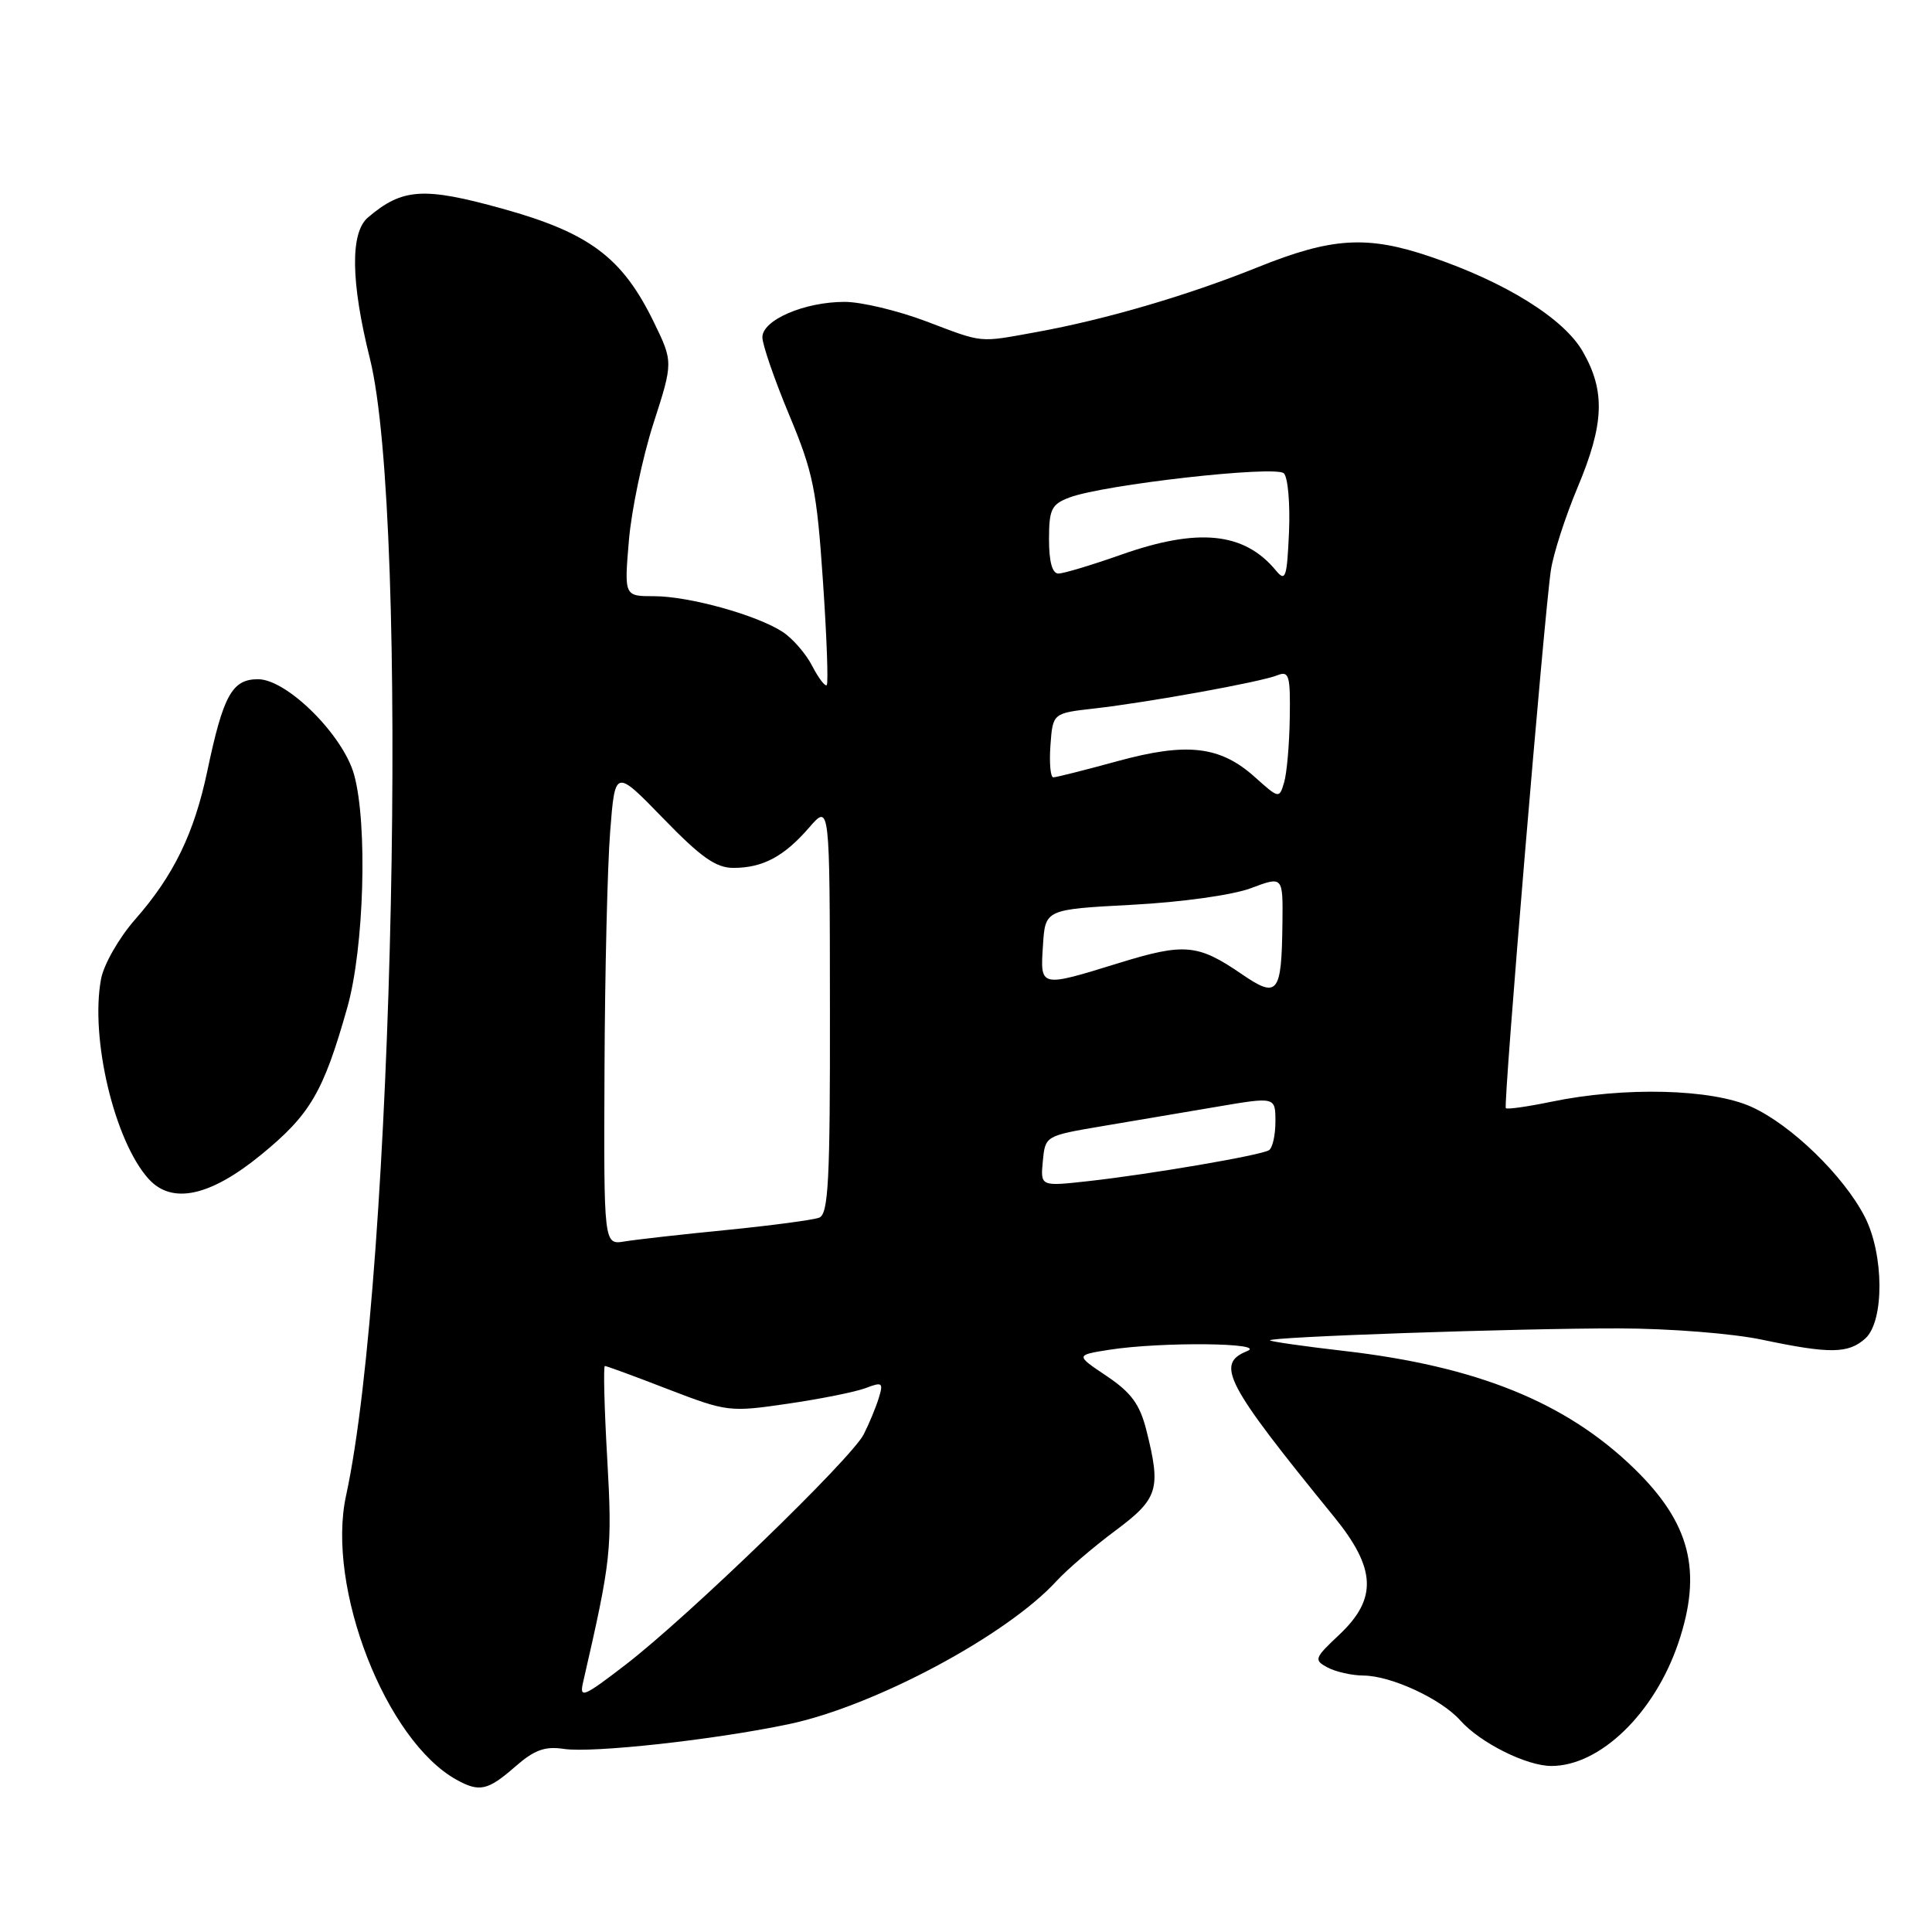 <?xml version="1.0" encoding="UTF-8" standalone="no"?>
<!DOCTYPE svg PUBLIC "-//W3C//DTD SVG 1.1//EN" "http://www.w3.org/Graphics/SVG/1.1/DTD/svg11.dtd" >
<svg xmlns="http://www.w3.org/2000/svg" xmlns:xlink="http://www.w3.org/1999/xlink" version="1.1" viewBox="0 0 256 256">
 <g >
 <path fill="currentColor"
d=" M 68.22 234.13 C 70.79 231.87 72.19 231.36 74.72 231.74 C 78.53 232.31 94.62 230.54 104.47 228.47 C 115.84 226.09 133.40 216.71 140.00 209.49 C 141.38 207.99 144.86 205.00 147.75 202.85 C 153.49 198.57 153.87 197.35 151.90 189.51 C 151.03 186.07 149.90 184.53 146.65 182.34 C 142.50 179.56 142.50 179.56 147.00 178.85 C 153.86 177.78 168.02 177.92 165.25 179.03 C 161.02 180.73 162.36 183.30 176.75 200.96 C 182.35 207.83 182.53 211.82 177.48 216.59 C 174.15 219.72 174.06 219.96 175.91 220.95 C 176.99 221.53 179.14 222.01 180.68 222.02 C 184.35 222.05 190.97 225.12 193.50 227.97 C 196.15 230.94 202.27 234.00 205.57 234.00 C 212.02 234.00 219.23 227.01 222.38 217.72 C 225.60 208.20 223.99 201.83 216.52 194.57 C 207.50 185.81 195.71 181.03 178.04 179.00 C 172.83 178.40 168.44 177.77 168.28 177.61 C 167.82 177.15 201.12 176.00 214.50 176.02 C 221.23 176.03 229.57 176.69 233.50 177.52 C 242.46 179.41 244.92 179.38 247.17 177.35 C 249.70 175.05 249.65 166.19 247.08 161.21 C 244.27 155.77 237.34 149.05 232.09 146.67 C 226.81 144.27 215.24 143.98 205.54 145.99 C 202.41 146.64 199.70 147.02 199.53 146.84 C 199.17 146.45 204.61 81.49 205.50 75.56 C 205.82 73.39 207.42 68.45 209.04 64.58 C 212.57 56.18 212.74 51.84 209.73 46.59 C 207.23 42.21 199.50 37.39 189.56 34.02 C 181.15 31.16 176.48 31.45 166.63 35.42 C 157.37 39.15 146.45 42.35 137.34 44.00 C 129.57 45.41 130.41 45.49 122.70 42.57 C 118.97 41.16 114.12 40.00 111.92 40.00 C 106.58 40.00 101.00 42.41 101.02 44.70 C 101.03 45.69 102.63 50.33 104.58 55.00 C 107.75 62.59 108.23 64.94 109.04 76.94 C 109.55 84.33 109.77 90.56 109.55 90.78 C 109.33 91.00 108.46 89.86 107.62 88.24 C 106.79 86.62 105.03 84.60 103.72 83.74 C 100.31 81.50 91.30 79.00 86.67 79.00 C 82.71 79.00 82.71 79.00 83.33 71.64 C 83.67 67.59 85.14 60.60 86.58 56.12 C 89.21 47.96 89.21 47.96 86.58 42.57 C 82.42 34.08 78.07 30.84 66.54 27.64 C 56.11 24.75 53.32 24.93 48.75 28.82 C 46.39 30.83 46.48 37.36 49.01 47.50 C 54.29 68.67 52.18 169.13 45.85 198.20 C 43.21 210.34 51.11 230.64 60.50 235.83 C 63.52 237.50 64.63 237.26 68.22 234.13 Z  M 34.60 153.01 C 41.12 147.67 42.84 144.74 46.02 133.50 C 48.25 125.63 48.73 109.17 46.92 102.65 C 45.46 97.39 38.02 90.00 34.19 90.00 C 30.75 90.00 29.58 92.13 27.47 102.17 C 25.72 110.45 23.01 116.03 17.88 121.86 C 15.77 124.27 13.75 127.79 13.39 129.72 C 11.92 137.56 15.17 151.21 19.69 156.21 C 22.78 159.63 27.84 158.54 34.60 153.01 Z  M 77.26 222.92 C 81.01 206.58 81.14 205.37 80.46 193.25 C 80.07 186.51 79.94 181.00 80.15 181.00 C 80.37 181.00 84.14 182.38 88.52 184.08 C 96.33 187.08 96.67 187.13 104.38 186.00 C 108.71 185.37 113.35 184.44 114.70 183.93 C 116.92 183.08 117.07 183.20 116.44 185.25 C 116.06 186.49 115.16 188.66 114.44 190.07 C 112.80 193.29 91.20 214.19 82.91 220.57 C 77.31 224.88 76.75 225.11 77.26 222.92 Z  M 80.10 141.72 C 80.15 128.95 80.49 114.76 80.85 110.18 C 81.50 101.87 81.50 101.87 87.87 108.43 C 92.88 113.60 94.86 115.00 97.18 115.00 C 101.07 115.00 103.90 113.49 107.22 109.65 C 109.95 106.50 109.95 106.50 109.97 133.64 C 110.00 156.54 109.77 160.87 108.54 161.35 C 107.74 161.65 102.22 162.39 96.29 162.98 C 90.36 163.56 84.26 164.25 82.75 164.50 C 80.00 164.95 80.00 164.95 80.10 141.72 Z  M 138.18 153.86 C 138.50 150.51 138.51 150.50 146.00 149.23 C 150.12 148.54 156.99 147.38 161.25 146.65 C 169.00 145.33 169.00 145.33 169.00 148.61 C 169.00 150.41 168.62 152.12 168.14 152.41 C 167.05 153.09 152.39 155.60 144.18 156.51 C 137.86 157.21 137.86 157.21 138.18 153.86 Z  M 164.50 129.05 C 158.72 125.09 156.93 124.93 148.28 127.60 C 137.72 130.86 137.83 130.88 138.20 125.25 C 138.50 120.50 138.50 120.50 150.00 119.89 C 156.61 119.54 163.31 118.60 165.75 117.69 C 170.00 116.09 170.00 116.09 169.93 122.29 C 169.82 131.73 169.32 132.36 164.50 129.05 Z  M 166.29 102.98 C 161.68 98.84 157.29 98.33 148.03 100.87 C 143.76 102.04 139.95 103.00 139.57 103.00 C 139.19 103.00 139.02 101.09 139.19 98.75 C 139.50 94.50 139.50 94.50 145.00 93.88 C 152.18 93.06 167.02 90.38 169.25 89.48 C 170.81 88.86 170.99 89.47 170.90 95.14 C 170.85 98.64 170.51 102.48 170.15 103.68 C 169.51 105.84 169.47 105.83 166.29 102.98 Z  M 169.07 75.60 C 164.87 70.51 158.76 69.89 148.50 73.52 C 144.65 74.88 140.94 75.99 140.25 76.00 C 139.43 76.00 139.00 74.43 139.00 71.48 C 139.00 67.49 139.32 66.83 141.68 65.93 C 146.20 64.21 169.04 61.64 170.12 62.72 C 170.66 63.26 170.96 66.76 170.80 70.51 C 170.53 76.57 170.34 77.13 169.07 75.60 Z "/>
</g>
</svg>